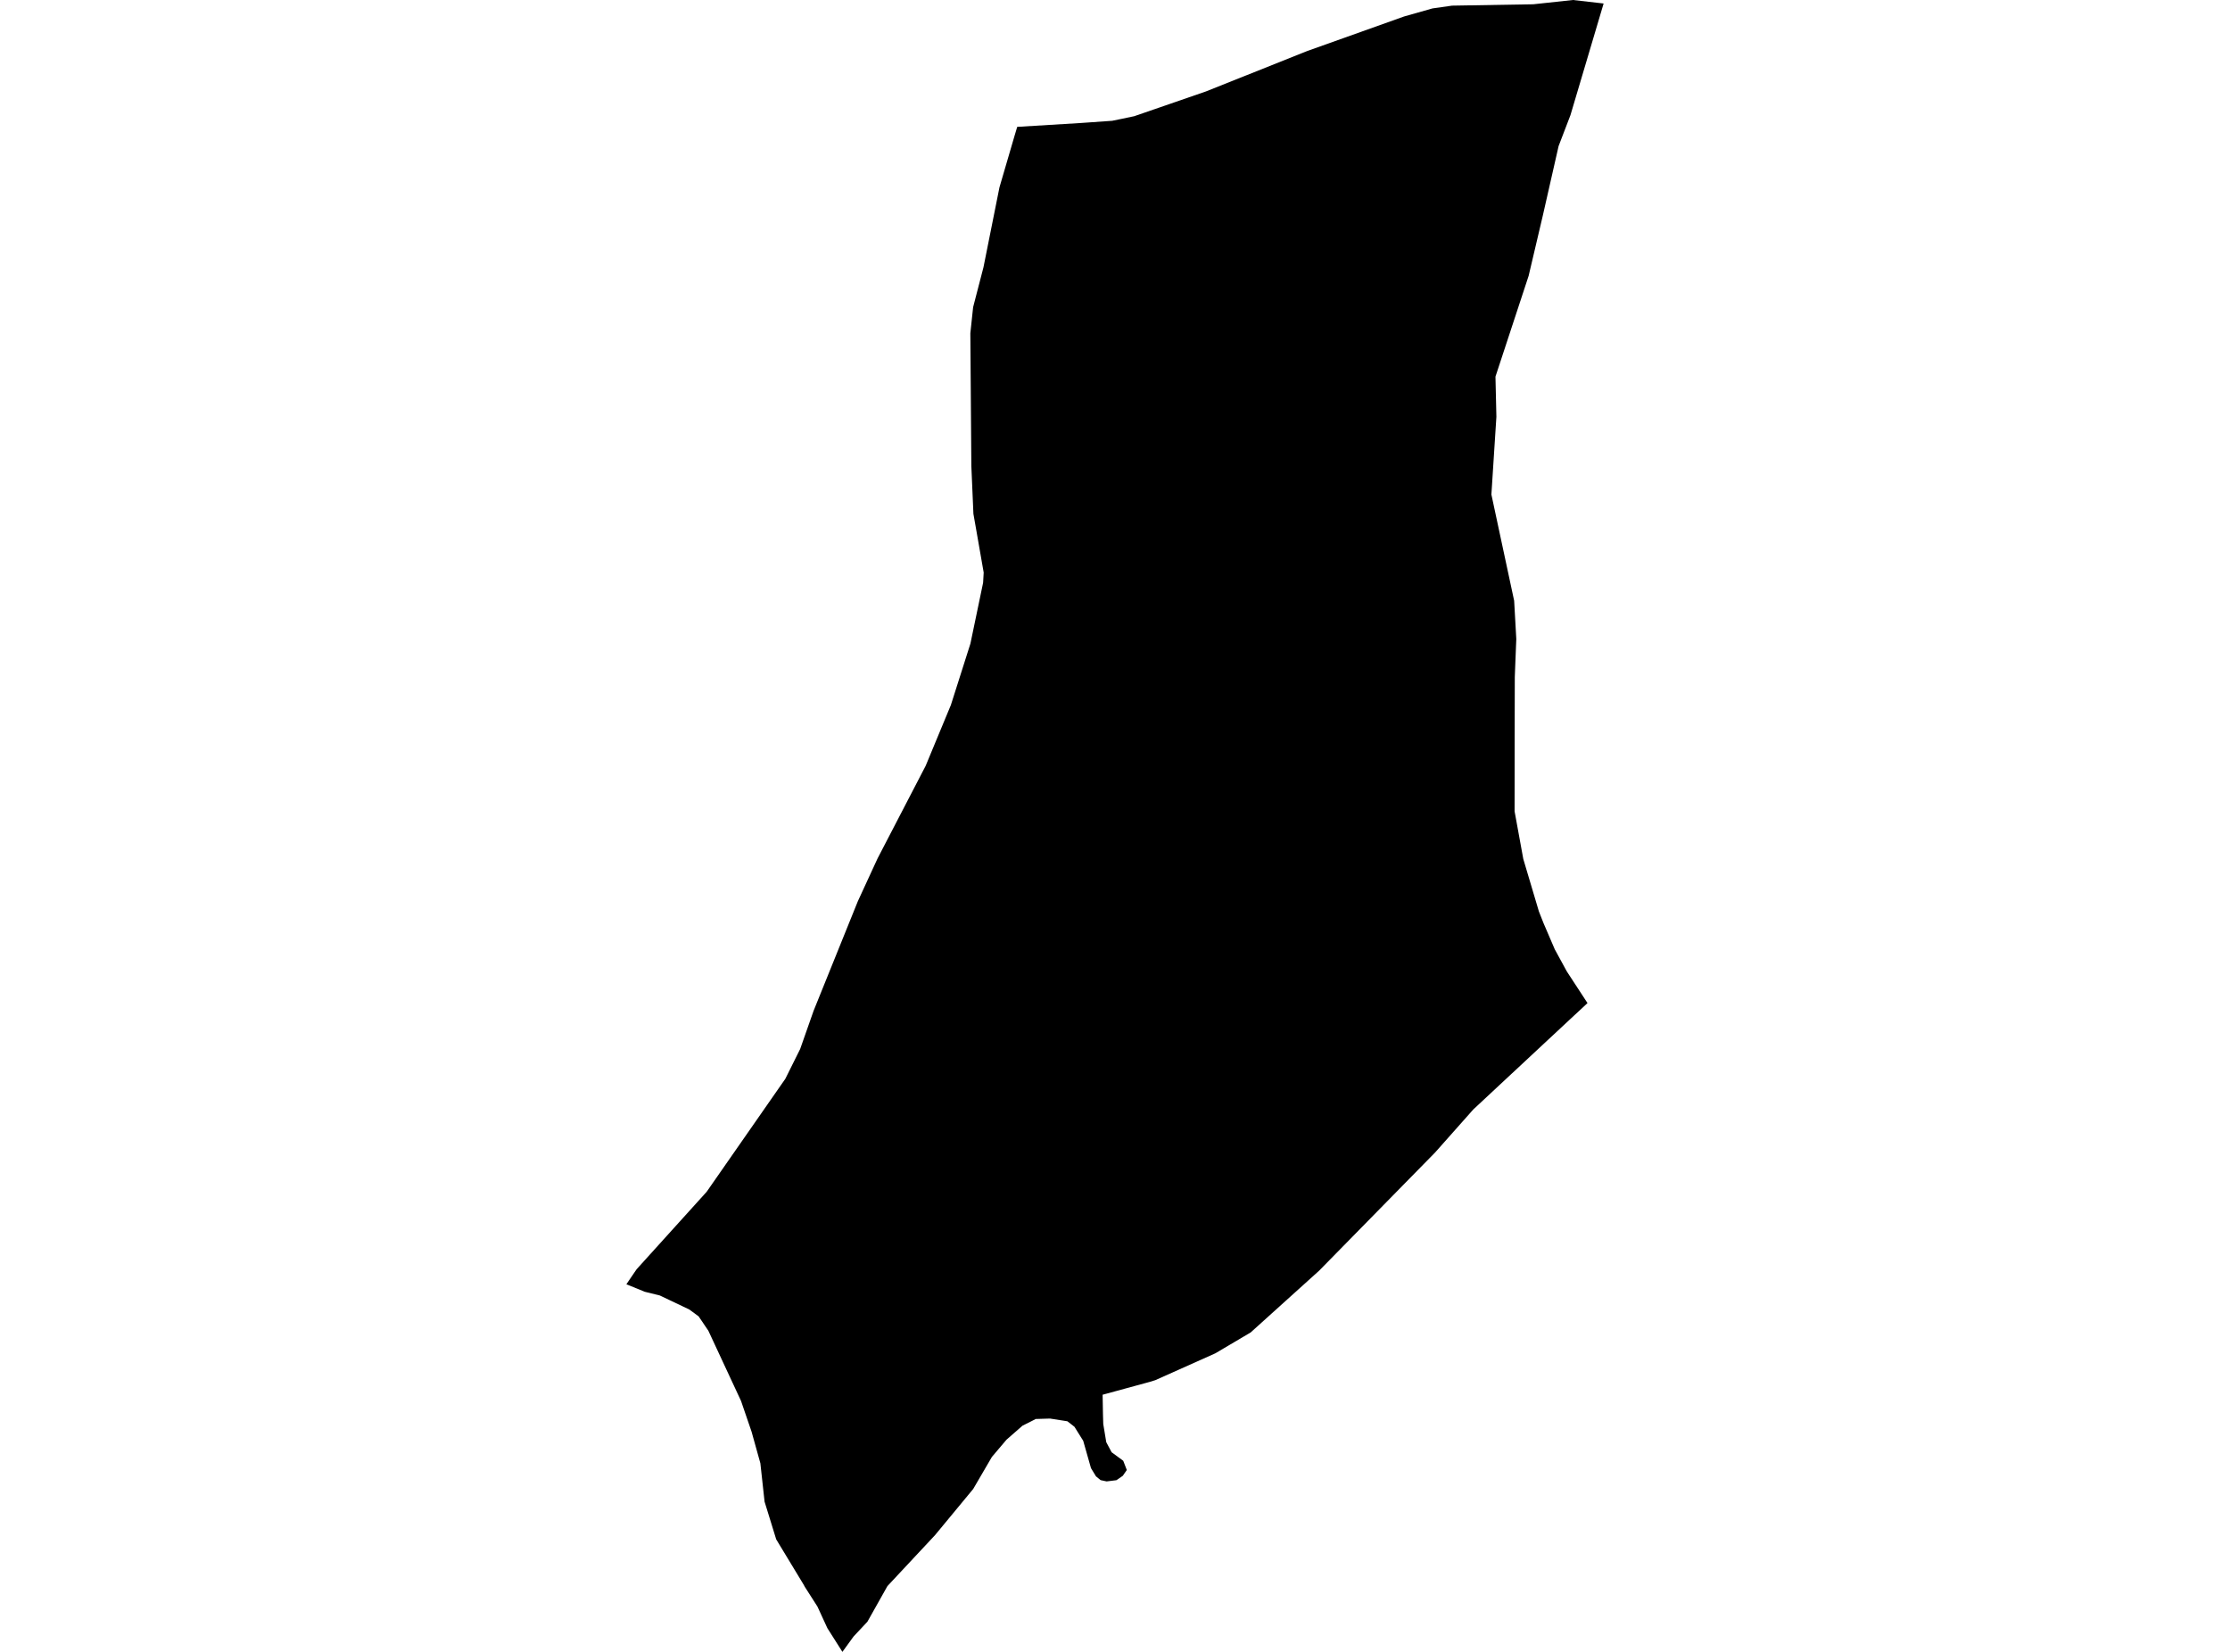 <?xml version='1.0'?>
<svg  baseProfile = 'tiny' width = '540' height = '400' stroke-linecap = 'round' stroke-linejoin = 'round' version='1.1' xmlns='http://www.w3.org/2000/svg'>
<path id='3707101001' title='3707101001'  d='M 388.322 0.847 380.289 27.885 377.421 35.366 373.602 52.177 370.164 66.793 362.13 91.206 362.355 100.933 361.145 119.748 366.657 145.473 367.175 154.734 366.933 160.764 366.812 163.96 366.778 178.905 366.761 196.458 368.868 207.999 372.652 220.715 373.758 223.514 376.488 229.872 379.407 235.228 384.418 242.899 380.064 246.942 356.774 268.642 347.497 279.095 319.438 307.688 302.852 322.65 294.283 327.713 279.753 334.209 278.474 334.606 267.002 337.733 267.089 342.588 267.158 344.834 267.884 349.223 269.179 351.659 271.996 353.732 272.859 355.961 271.892 357.36 270.976 357.999 270.337 358.431 267.97 358.725 266.519 358.414 265.396 357.498 264.186 355.511 262.303 348.894 260.178 345.491 258.468 344.16 254.269 343.504 250.796 343.607 250.036 344.005 247.6 345.232 243.73 348.618 240.188 352.799 235.662 360.556 226.418 371.735 214.895 384.07 210.04 392.709 206.688 396.285 203.993 400 200.347 394.247 197.946 389.029 194.905 384.278 194.594 383.708 187.96 372.754 185.143 363.632 184.124 354.319 181.999 346.7 179.442 339.236 171.529 322.236 169.179 318.763 166.899 317.087 159.781 313.701 156.135 312.802 151.678 310.988 154.148 307.36 171.114 288.597 190.171 261.23 193.765 254.008 197.013 244.765 207.725 218.245 212.51 207.861 224.155 185.435 226.833 178.974 230.254 170.733 234.988 155.857 238.063 141.102 238.201 138.632 236.526 129.043 235.714 124.43 235.213 112.837 234.971 80.701 235.644 74.378 238.15 64.72 242.02 45.37 245.665 32.913 246.322 30.719 261.681 29.786 269.318 29.25 274.639 28.144 292.002 22.149 316.553 12.353 339.998 3.991 346.875 2.039 351.626 1.365 371.27 1.037 380.911 0 388.322 0.847 Z' />
</svg>